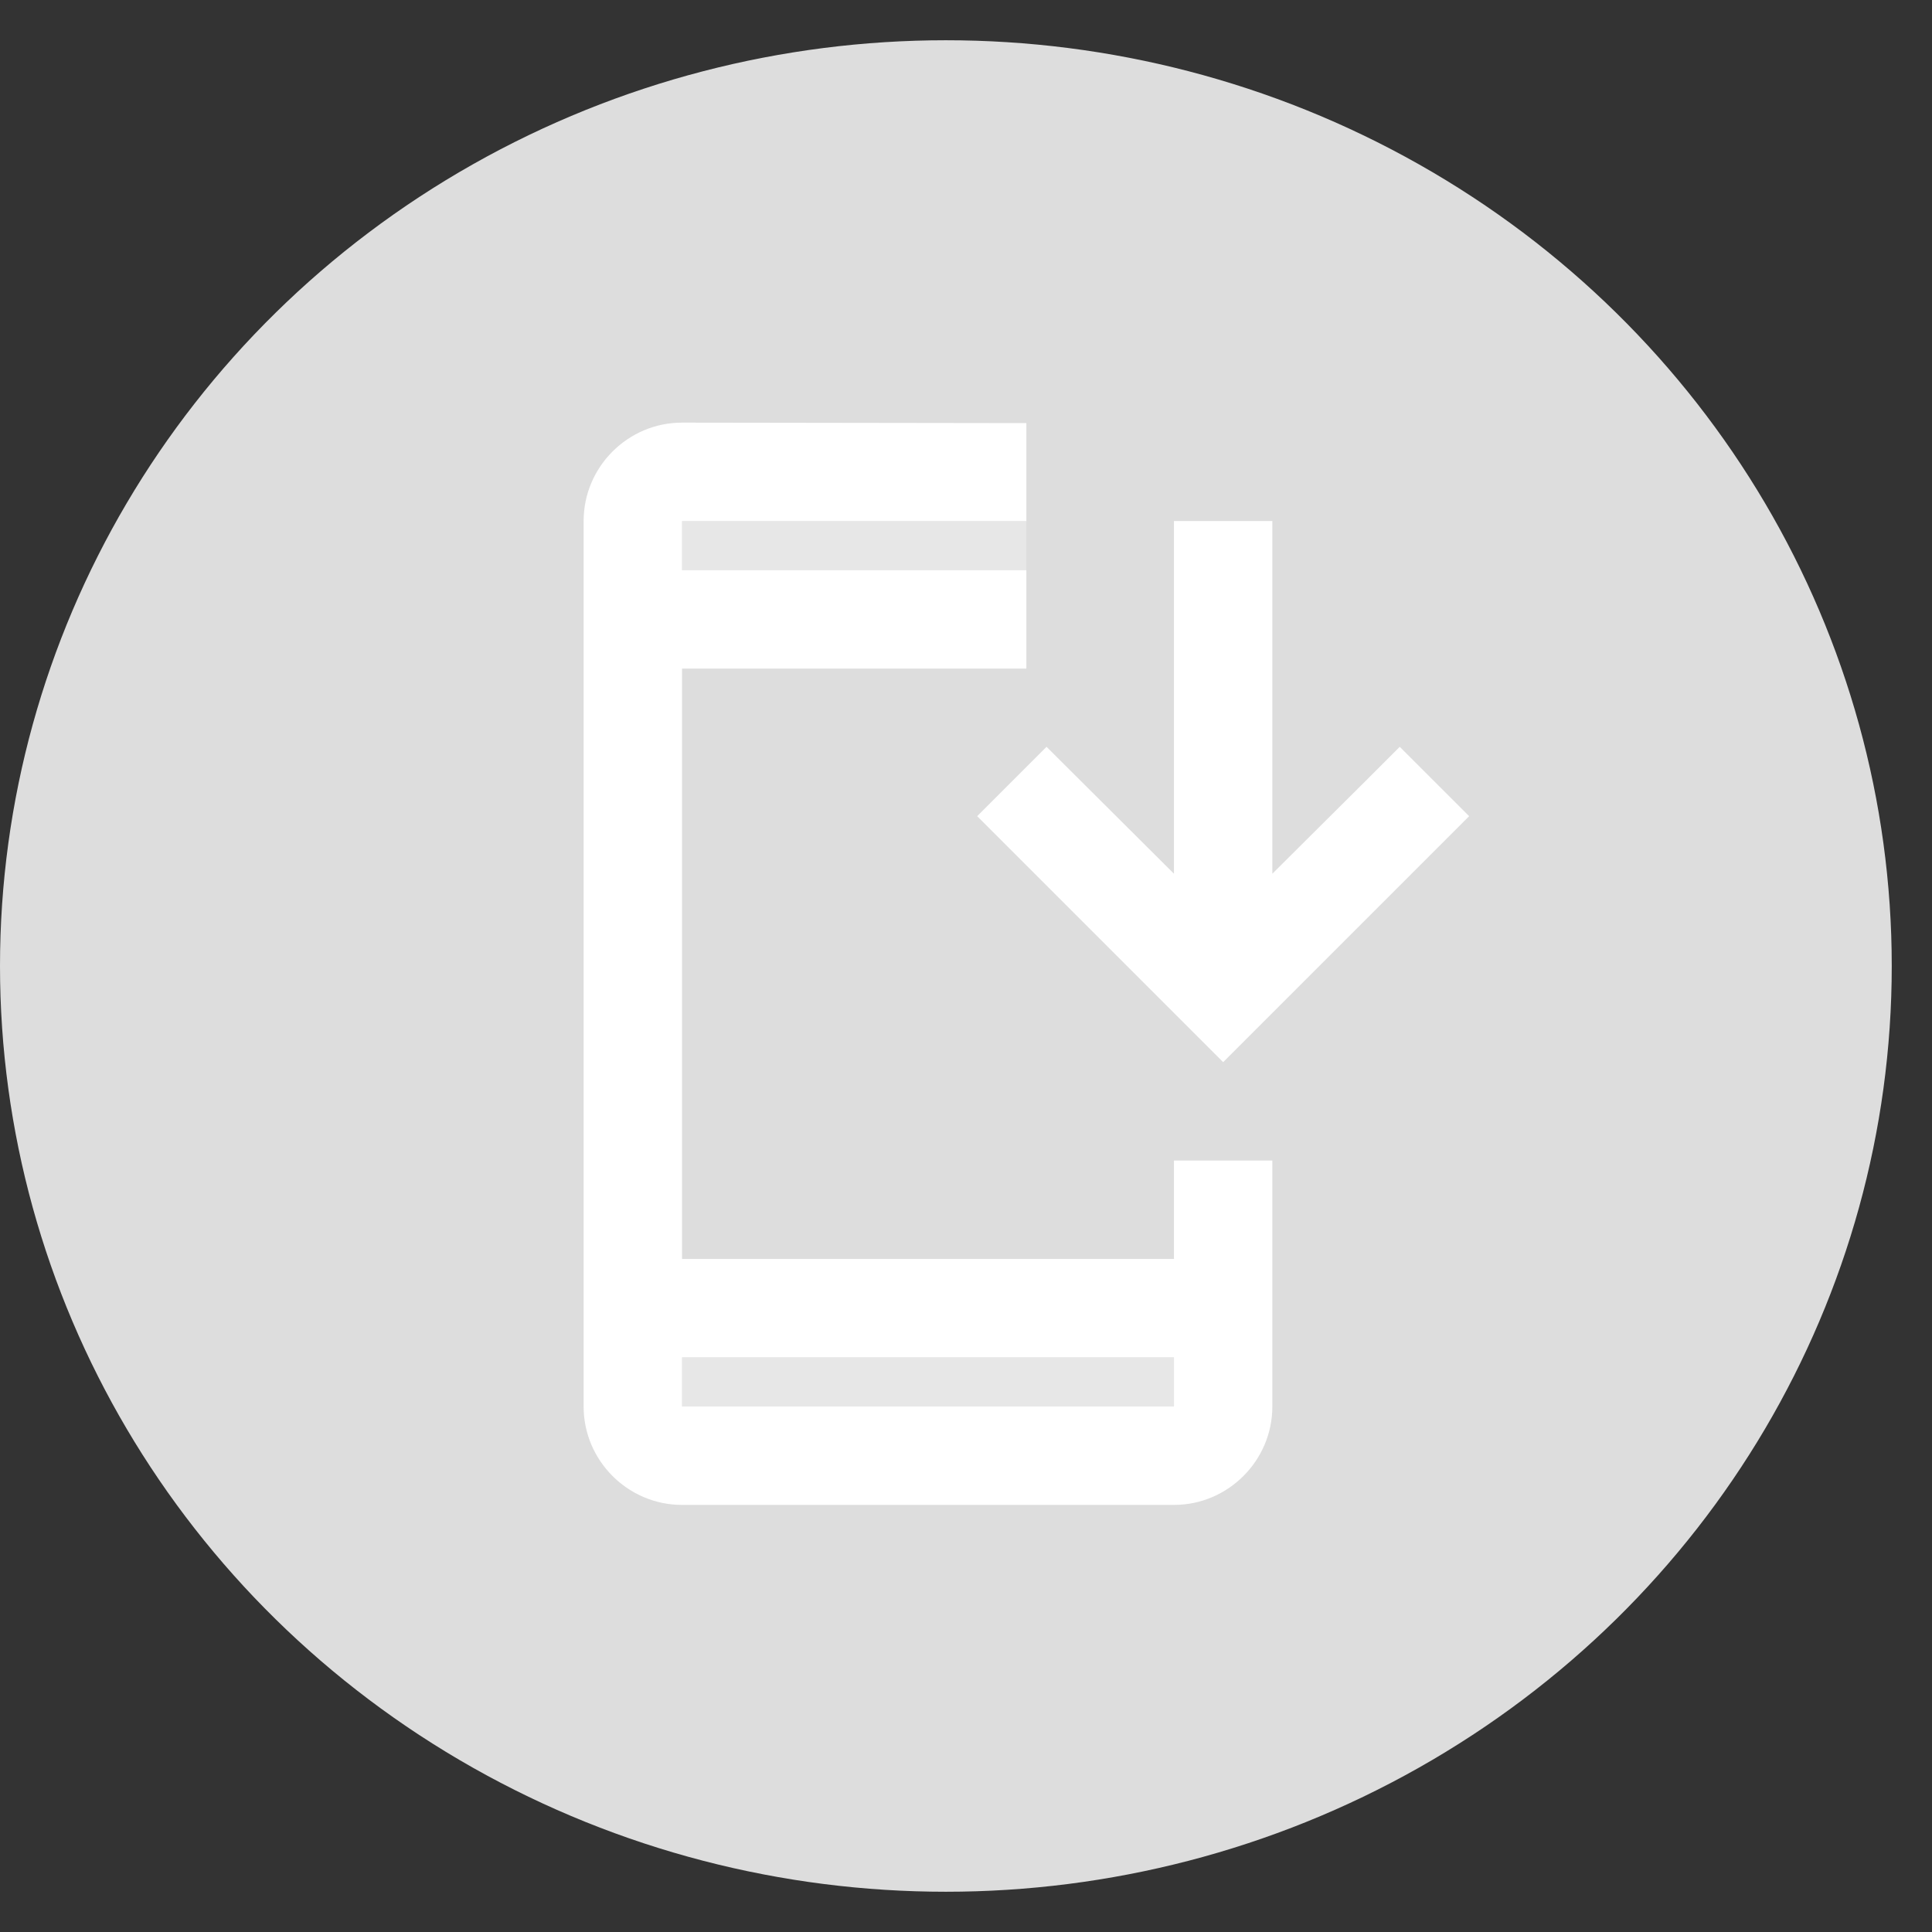 <svg width="96" height="96" viewBox="0 0 96 96" fill="none" xmlns="http://www.w3.org/2000/svg">
<rect x="0" y="0" width="96" height="96" fill="#333333" stroke="none"/>
<ellipse cx="47" cy="48" rx="47" ry="46" fill="#DDDDDD"/>
<path opacity="0.3" d="M58.334 67.445H33.889V69.89H58.334V67.445Z" fill="white"/>
<path opacity="0.3" d="M51 25.889H33.889V28.333H51V25.889Z" fill="white"/>
<path d="M58.333 62.556H33.889V33.222H51V28.333H33.889V25.889H51V21.024L33.889 21C31.2 21 29 23.2 29 25.889V69.889C29 72.578 31.2 74.778 33.889 74.778H58.333C61.022 74.778 63.222 72.578 63.222 69.889V57.667H58.333V62.556ZM58.333 69.889H33.889V67.444H58.333V69.889Z" fill="white"/>
<path d="M63.222 25.889H58.333V43.415L52.002 37.109L51 38.111L48.556 40.555L51 43L60.778 52.778L68.111 45.444L73 40.555L69.553 37.109L68.111 38.551L63.222 43.415V25.889Z" fill="white"/>
</svg>
